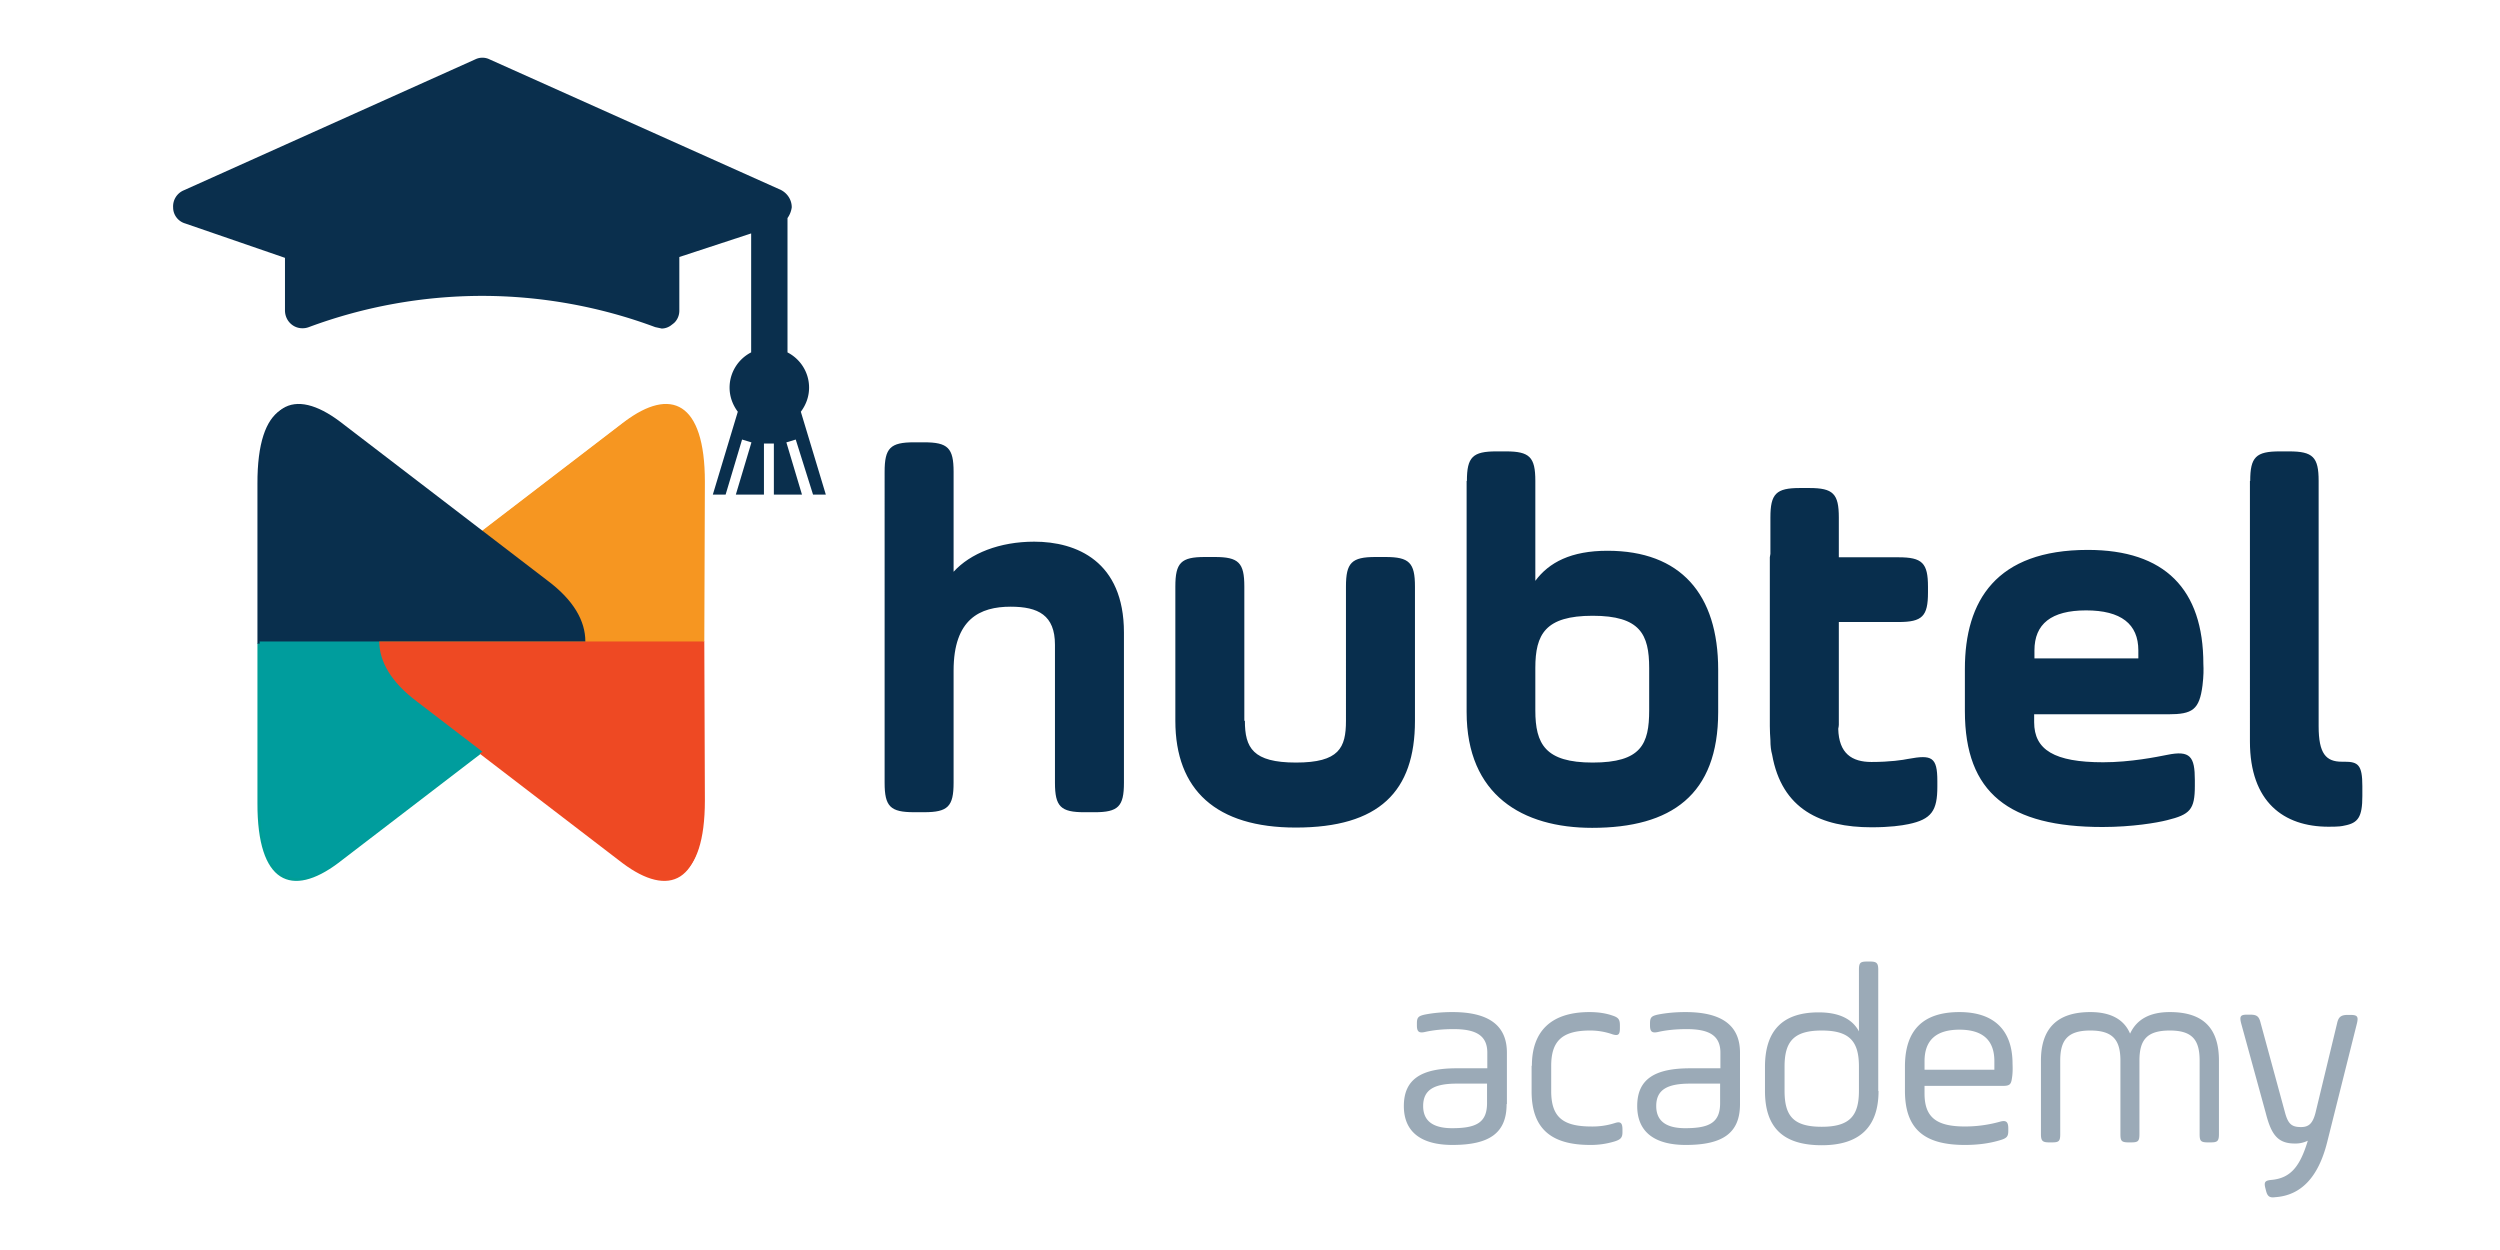 <svg width="130" height="65" viewBox="0 0 130 65" fill="none" xmlns="http://www.w3.org/2000/svg"><path d="M42.279 25.72h.664l-1.3-4.31c.267-.355.429-.783.429-1.255 0-.797-.458-1.491-1.122-1.83V11.34a1.24 1.24 0 0 0 .221-.56c0-.385-.221-.724-.56-.901l-15.149-6.79a.844.844 0 0 0-.753 0L9.563 9.894a.904.904 0 0 0-.56.9c0 .385.265.724.634.828l5.182 1.786v2.731c0 .296.133.576.37.753a.882.882 0 0 0 .53.177.915.915 0 0 0 .34-.059 25.948 25.948 0 0 1 9.006-1.624c3.041 0 6.112.546 9.005 1.624l.34.074a.829.829 0 0 0 .517-.192c.059-.044.118-.088.162-.133a.878.878 0 0 0 .236-.59v-2.805l3.735-1.226v6.186a2.058 2.058 0 0 0-1.122 1.83c0 .473.163.901.428 1.256l-1.299 4.31h.665l.856-2.864.487.148-.812 2.716h1.462v-2.657h.516v2.658h1.462l-.812-2.717.487-.148.9 2.864z" fill="#0A2F4D"/><path d="M13.387 41.753c-.015 4.208 1.787 4.931 4.193 3.13l10.807-8.282c1.358-1.019 1.963-2.096 1.948-3.16H13.387v8.312z" fill="#009E96"/><path d="M36.565 41.753c.015 4.208-1.786 4.931-4.192 3.13l-10.807-8.282c-1.358-1.019-1.964-2.096-1.949-3.16H36.55l.015 8.312z" fill="#EF4923"/><path d="M36.565 25.16c.015-4.208-1.786-4.931-4.192-3.13l-10.807 8.282c-1.358 1.018-1.964 2.096-1.949 3.16H36.55l.015-8.313z" fill="#F7961C"/><path d="M13.387 25.16c-.015-4.208 1.787-4.931 4.193-3.13l10.807 8.282c1.358 1.018 1.963 2.096 1.948 3.16H13.387v-8.313zM46 24.535c0-1.24.295-1.535 1.535-1.535h.517c1.24 0 1.535.295 1.535 1.535v5.197c.871-.96 2.392-1.565 4.193-1.565 2.2 0 4.665 1.019 4.665 4.724v7.81c0 1.24-.295 1.535-1.535 1.535h-.517c-1.24 0-1.535-.295-1.535-1.535v-7.175c0-1.535-.871-1.978-2.303-1.978-1.595 0-2.968.635-2.968 3.322v5.83c0 1.24-.295 1.535-1.535 1.535h-.517c-1.24 0-1.535-.295-1.535-1.535V24.535zm18.734 12.948c0 1.402.414 2.17 2.658 2.17 2.244 0 2.598-.768 2.598-2.17V30.5c0-1.24.295-1.536 1.535-1.536h.517c1.24 0 1.536.296 1.536 1.536v6.983c0 3.676-1.86 5.55-6.2 5.55-4.135 0-6.26-1.948-6.26-5.55V30.5c0-1.24.295-1.536 1.535-1.536h.517c1.24 0 1.535.296 1.535 1.536v6.983h.03zm21.023-2.746c0-1.757-.472-2.717-2.938-2.717-2.465 0-2.982.96-2.982 2.717v2.2c0 1.756.517 2.716 2.982 2.716 2.525 0 2.938-.96 2.938-2.717v-2.2zm-9.478-9.73c0-1.24.296-1.535 1.536-1.535h.487c1.24 0 1.535.296 1.535 1.536v5.196c.709-.96 1.86-1.564 3.75-1.564 3.809 0 5.758 2.258 5.758 6.185v2.2c0 4.31-2.436 6.023-6.555 6.023-3.617 0-6.526-1.697-6.526-6.023V25.008h.015zM99.236 39.46c-.28.06-.96.163-1.92.163-1.018 0-1.697-.443-1.727-1.727.015-.074.03-.148.03-.207v-5.344h3.1c1.24 0 1.536-.295 1.536-1.535v-.296c0-1.24-.296-1.535-1.536-1.535h-3.1v-2.067c0-1.24-.295-1.535-1.535-1.535h-.488c-1.24 0-1.535.295-1.535 1.535v1.89l-.03.177v8.784c0 .251.015.487.03.724 0 .295.03.546.089.752.502 2.85 2.539 3.78 5.167 3.78.96 0 1.565-.089 1.919-.163 1.211-.25 1.506-.708 1.506-1.948v-.296c0-1.255-.295-1.373-1.506-1.151zm6.555-5.225h5.403v-.414c0-1.373-.9-2.081-2.716-2.081-1.816 0-2.687.708-2.687 2.081v.414zm8.74 1.402c-.163 1.27-.517 1.506-1.787 1.506h-6.968v.413c0 1.433 1.048 2.082 3.587 2.082 1.433 0 2.791-.28 3.322-.384 1.211-.25 1.447.089 1.447 1.314v.295c0 1.24-.251 1.492-1.447 1.787-.517.133-1.816.354-3.351.354-4.857 0-7.16-1.757-7.16-6.023v-2.2c0-3.543 1.624-6.186 6.392-6.186 4.001 0 6.009 2.038 6.009 5.935.015.266.015.62-.044 1.107zm2.48-10.629c0-1.24.295-1.536 1.535-1.536h.487c1.24 0 1.536.296 1.536 1.536v12.755c0 1.432.384 1.846 1.21 1.846h.133c.709 0 .93.162.93 1.27v.516c0 1.092-.221 1.402-.93 1.535-.133.03-.251.06-.827.06-2.332 0-4.089-1.285-4.089-4.43V25.008h.015z" fill="#082E4D"/><path d="M78.344 57.411c0 1.491-.87 2.126-2.82 2.126-1.55 0-2.524-.62-2.524-2.023 0-1.402.915-1.963 2.746-1.963h1.594v-.812c0-.915-.62-1.225-1.756-1.225-.591 0-1.093.059-1.477.147-.325.074-.428-.014-.428-.34v-.102c0-.31.074-.384.399-.458.443-.089.93-.133 1.447-.133 1.89 0 2.834.694 2.834 2.111v2.672h-.015zm-1.004-1.063h-1.58c-1.195 0-1.756.325-1.756 1.166 0 .768.502 1.152 1.506 1.152 1.24 0 1.816-.28 1.816-1.3v-1.018h.014zm2.318-.93c0-1.757.96-2.79 2.997-2.79.443 0 .842.059 1.181.177.325.103.399.207.399.517v.133c0 .34-.074.428-.399.325a3.482 3.482 0 0 0-1.151-.193c-1.506 0-2.023.591-2.023 1.846v1.3c0 1.357.605 1.845 2.096 1.845a3.8 3.8 0 0 0 1.211-.178c.31-.103.399 0 .399.34v.133c0 .28-.089.384-.428.487a4.226 4.226 0 0 1-1.255.177c-2.067 0-3.042-.886-3.042-2.79v-1.329h.015zm10.822 1.993c0 1.491-.871 2.126-2.82 2.126-1.55 0-2.525-.62-2.525-2.023 0-1.402.916-1.963 2.746-1.963h1.58v-.812c0-.915-.62-1.225-1.757-1.225-.59 0-1.092.059-1.476.147-.325.074-.428-.014-.428-.34v-.102c0-.31.074-.384.398-.458.443-.089.93-.133 1.447-.133 1.89 0 2.835.694 2.835 2.111v2.672zm-1.02-1.063h-1.579c-1.196 0-1.757.325-1.757 1.166 0 .768.502 1.152 1.506 1.152 1.24 0 1.816-.28 1.816-1.3v-1.018h.015zm8.224.384c0 1.875-.99 2.82-2.953 2.82-2.037 0-2.952-.945-2.952-2.82v-1.255c0-1.904.93-2.834 2.79-2.834 1.033 0 1.742.324 2.096.989v-3.204c0-.369.074-.428.428-.428h.148c.34 0 .428.074.428.428v6.304h.015zm-4.887-.015c0 1.3.443 1.875 1.934 1.875 1.462 0 1.934-.576 1.934-1.875v-1.255c0-1.299-.472-1.875-1.934-1.875-1.461 0-1.934.576-1.934 1.875v1.255zm11.826-.664c-.045.34-.118.413-.487.413h-4.06v.399c0 1.225.605 1.712 2.096 1.712a6.74 6.74 0 0 0 1.831-.25c.324-.09.428.014.428.354v.118c0 .28-.059.384-.414.487-.575.177-1.195.251-1.845.251-2.111 0-3.115-.827-3.115-2.82v-1.255c0-1.904.945-2.834 2.835-2.834 1.771 0 2.76.915 2.76 2.687.015.325 0 .56-.029.738zm-4.547-.428h3.631v-.443c0-1.093-.605-1.639-1.815-1.639-1.211 0-1.816.547-1.816 1.639v.443zm7.056 3.351c0 .37-.073.428-.428.428h-.147c-.34 0-.428-.074-.428-.428v-3.824c0-1.683.856-2.524 2.568-2.524 1.063 0 1.757.384 2.067 1.122.34-.738 1.019-1.122 2.067-1.122 1.786 0 2.554.886 2.554 2.524v3.824c0 .37-.089.428-.428.428h-.148c-.369 0-.428-.074-.428-.428v-3.824c0-1.063-.369-1.565-1.55-1.565-1.196 0-1.58.488-1.58 1.565v3.824c0 .37-.073.428-.428.428h-.133c-.369 0-.428-.074-.428-.428v-3.824c0-1.063-.384-1.565-1.565-1.565s-1.565.502-1.565 1.565v3.824zm11.693-1.107c.162.59.354.738.827.738.383 0 .605-.162.753-.738l1.122-4.65c.073-.34.206-.444.561-.444h.118c.369 0 .443.074.354.443l-1.55 6.186c-.458 1.816-1.358 2.76-2.702 2.85-.31.044-.413-.06-.487-.384l-.03-.118c-.073-.31.015-.37.355-.4.989-.102 1.461-.722 1.86-2.036a1.447 1.447 0 0 1-.679.147c-.901 0-1.226-.487-1.506-1.58l-1.284-4.68c-.089-.368-.03-.442.339-.442h.103c.37 0 .488.074.576.443l1.27 4.665z" fill="#9BAAB7"/><path d="M13.505 41.62c0 4.193 1.787 4.931 4.178 3.13l10.792-8.267c1.358-1.019 1.964-2.096 1.964-3.145H13.505v8.282z" fill="#009D9D"/><path d="M36.654 41.62c0 4.193-1.786 4.931-4.178 3.13l-10.792-8.267c-1.358-1.019-1.963-2.096-1.963-3.145h16.903l.03 8.282z" fill="#EE4923"/><path d="M36.654 25.056c0-4.193-1.786-4.93-4.178-3.13l-10.792 8.268c-1.358 1.018-1.963 2.096-1.963 3.16h16.903l.03-8.298z" fill="#F69621"/><path d="M13.505 25.056c0-4.193 1.786-4.93 4.178-3.13l10.792 8.268c1.358 1.018 1.963 2.096 1.963 3.16H13.506v-8.298z" fill="#092F4D"/></svg>